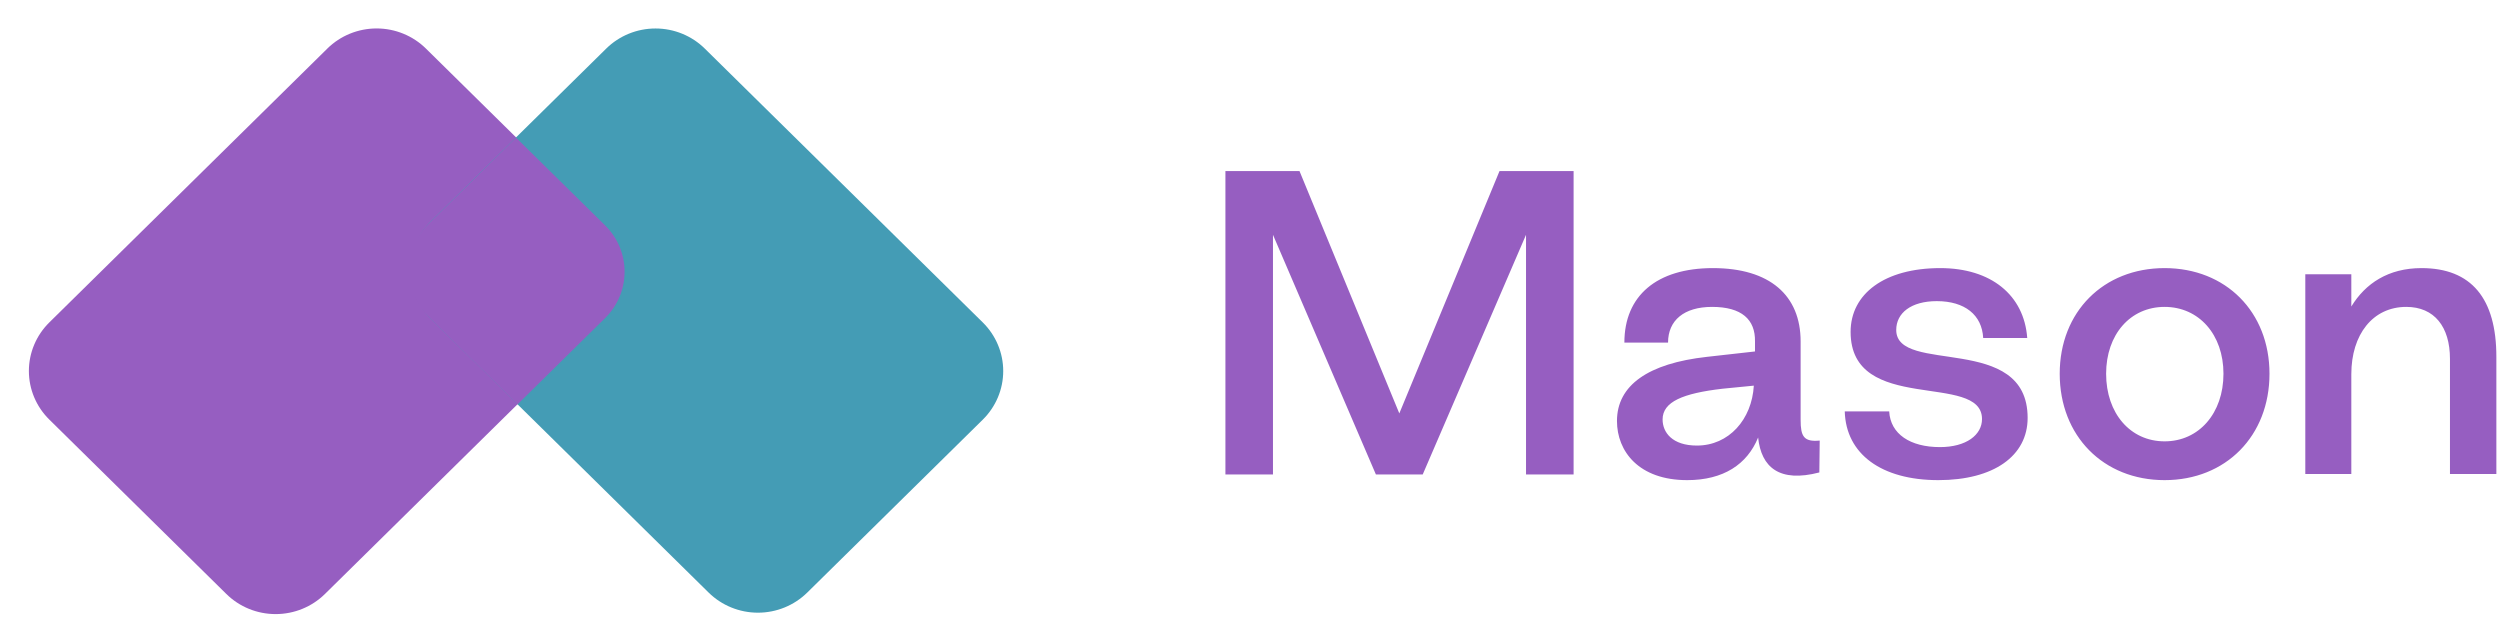 <svg width="132" height="34" viewBox="0 0 132 34" fill="none" xmlns="http://www.w3.org/2000/svg">
<path d="M17.282 2.565C17.972 1.885 18.909 1.502 19.885 1.502C20.862 1.502 21.799 1.885 22.489 2.565L31.835 11.772C32.526 12.452 32.914 13.375 32.914 14.337C32.914 15.299 32.526 16.221 31.835 16.902L17.158 31.361C16.467 32.042 15.53 32.424 14.554 32.424C13.577 32.424 12.64 32.042 11.95 31.361L2.604 22.154C1.913 21.474 1.525 20.551 1.525 19.589C1.525 18.627 1.913 17.705 2.604 17.024L17.282 2.566V2.565Z" fill="#965EC1"/>
<path d="M22.737 16.828C22.047 16.147 21.659 15.225 21.659 14.263C21.659 13.301 22.047 12.378 22.737 11.698L32.007 2.567C32.697 1.886 33.634 1.504 34.611 1.504C35.587 1.504 36.524 1.886 37.214 2.567L51.892 17.026C52.582 17.706 52.97 18.629 52.97 19.591C52.97 20.553 52.582 21.476 51.892 22.156L42.623 31.287C41.932 31.967 40.996 32.35 40.019 32.35C39.042 32.35 38.106 31.967 37.415 31.287L22.738 16.828H22.737Z" fill="#449CB5"/>
<path d="M27.246 7.268L31.948 11.899C33.321 13.252 33.321 15.444 31.948 16.797L27.323 21.353L22.622 16.721C21.249 15.368 21.249 13.176 22.622 11.824L27.246 7.268ZM64.702 25.053H67.213V12.397L72.648 25.053H75.119L80.574 12.397V25.053H83.086V9.031H79.175L73.884 21.828L68.613 9.031H64.702V25.053ZM89.082 25.351C90.996 25.351 92.252 24.519 92.829 23.1C92.993 24.682 93.961 25.493 96.061 24.945L96.081 23.262C95.237 23.343 95.073 23.039 95.073 22.167V18.03C95.073 15.596 93.446 14.156 90.441 14.156C87.476 14.156 85.767 15.616 85.767 18.09H88.073C88.073 16.914 88.917 16.204 90.399 16.204C91.964 16.204 92.685 16.874 92.664 18.03V18.557L90.132 18.841C87.023 19.186 85.376 20.342 85.376 22.228C85.376 23.83 86.529 25.351 89.082 25.351ZM89.597 23.526C88.3 23.526 87.785 22.836 87.785 22.147C87.785 21.214 88.855 20.767 90.955 20.524L92.602 20.362C92.499 22.147 91.285 23.526 89.597 23.526ZM102.344 25.351C105.268 25.351 107.059 24.073 107.059 22.065C107.059 17.543 100.121 19.814 100.121 17.421C100.121 16.529 100.903 15.9 102.262 15.9C103.744 15.9 104.65 16.63 104.712 17.847H107.038C106.873 15.576 105.123 14.156 102.447 14.156C99.503 14.156 97.712 15.515 97.712 17.523C97.712 21.923 104.65 19.611 104.65 22.126C104.65 22.958 103.826 23.607 102.427 23.607C100.862 23.607 99.812 22.917 99.75 21.721H97.403C97.465 23.972 99.338 25.351 102.344 25.351ZM114.291 25.351C117.523 25.351 119.829 23.019 119.829 19.733C119.829 16.468 117.523 14.156 114.291 14.156C111.059 14.156 108.753 16.468 108.753 19.733C108.753 23.019 111.059 25.351 114.291 25.351ZM114.291 23.303C112.479 23.303 111.203 21.822 111.203 19.733C111.203 17.664 112.479 16.204 114.291 16.204C116.102 16.204 117.399 17.664 117.399 19.733C117.399 21.822 116.102 23.303 114.291 23.303ZM121.72 25.026H124.15V19.753C124.15 17.664 125.282 16.204 127.052 16.204C128.535 16.204 129.358 17.259 129.358 18.942V25.026H131.808V18.841C131.808 15.758 130.49 14.156 127.855 14.156C126.105 14.156 124.891 14.967 124.15 16.184V14.48H121.72V25.026Z" fill="#965EC1"/>
</svg>
